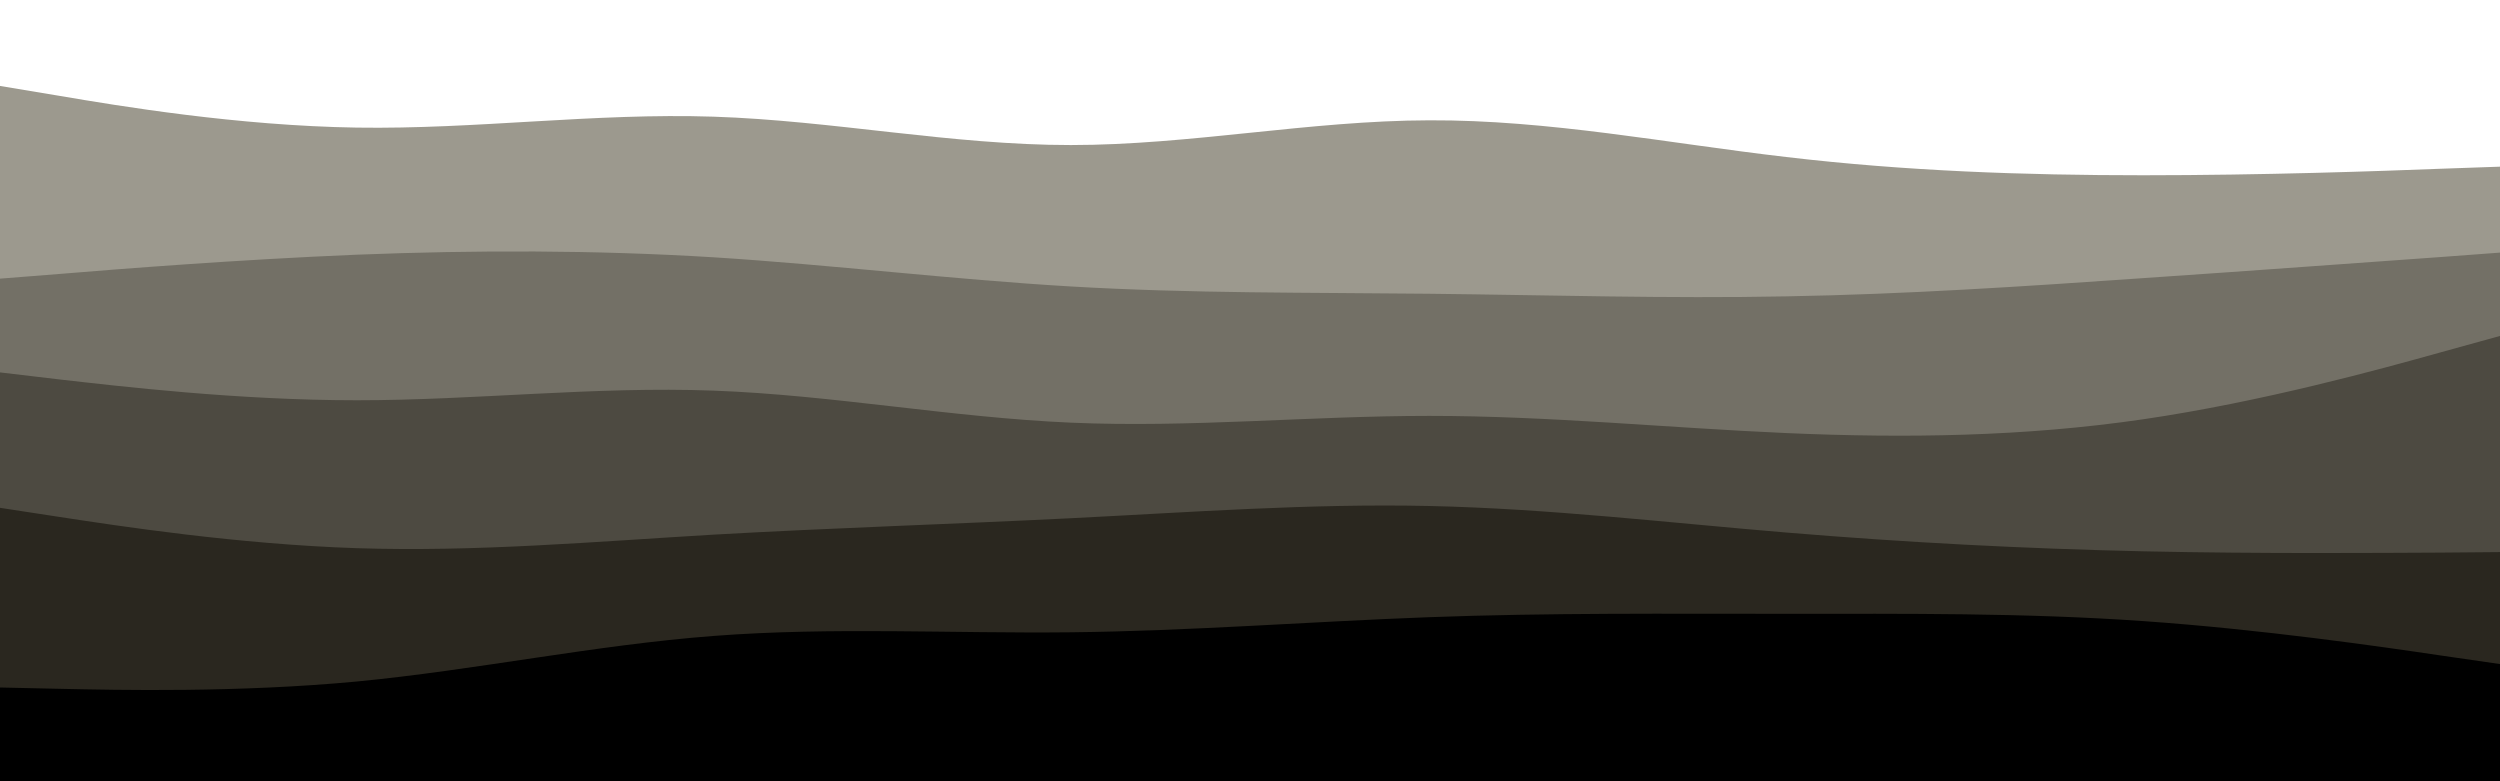 <svg id="visual" viewBox="0 0 960 300" width="960" height="300" xmlns="http://www.w3.org/2000/svg" xmlns:xlink="http://www.w3.org/1999/xlink" version="1.1"><path d="M0 33L22.8 36.8C45.7 40.7 91.3 48.3 137 49C182.7 49.7 228.3 43.3 274 44.8C319.7 46.3 365.3 55.7 411.2 55.7C457 55.7 503 46.3 548.8 46.2C594.7 46 640.3 55 686 60.3C731.7 65.7 777.3 67.3 823 67.3C868.7 67.3 914.3 65.7 937.2 64.8L960 64L960 301L937.2 301C914.3 301 868.7 301 823 301C777.3 301 731.7 301 686 301C640.3 301 594.7 301 548.8 301C503 301 457 301 411.2 301C365.3 301 319.7 301 274 301C228.3 301 182.7 301 137 301C91.3 301 45.7 301 22.8 301L0 301Z" fill="#9c998e"></path><path d="M0 107L22.8 105.2C45.7 103.3 91.3 99.7 137 97.8C182.7 96 228.3 96 274 98.8C319.7 101.7 365.3 107.3 411.2 110C457 112.7 503 112.3 548.8 112.8C594.7 113.3 640.3 114.7 686 113.8C731.7 113 777.3 110 823 106.8C868.7 103.7 914.3 100.3 937.2 98.7L960 97L960 301L937.2 301C914.3 301 868.7 301 823 301C777.3 301 731.7 301 686 301C640.3 301 594.7 301 548.8 301C503 301 457 301 411.2 301C365.3 301 319.7 301 274 301C228.3 301 182.7 301 137 301C91.3 301 45.7 301 22.8 301L0 301Z" fill="#737066"></path><path d="M0 143L22.8 145.7C45.7 148.3 91.3 153.7 137 153.7C182.7 153.7 228.3 148.3 274 150C319.7 151.7 365.3 160.3 411.2 162.3C457 164.3 503 159.7 548.8 159.7C594.7 159.7 640.3 164.3 686 166.3C731.7 168.3 777.3 167.7 823 161C868.7 154.3 914.3 141.7 937.2 135.3L960 129L960 301L937.2 301C914.3 301 868.7 301 823 301C777.3 301 731.7 301 686 301C640.3 301 594.7 301 548.8 301C503 301 457 301 411.2 301C365.3 301 319.7 301 274 301C228.3 301 182.7 301 137 301C91.3 301 45.7 301 22.8 301L0 301Z" fill="#4d4a41"></path><path d="M0 195L22.8 198.5C45.7 202 91.3 209 137 210.5C182.7 212 228.3 208 274 205.3C319.7 202.7 365.3 201.3 411.2 199C457 196.7 503 193.3 548.8 194.3C594.7 195.3 640.3 200.7 686 204.5C731.7 208.3 777.3 210.7 823 211.7C868.7 212.7 914.3 212.3 937.2 212.2L960 212L960 301L937.2 301C914.3 301 868.7 301 823 301C777.3 301 731.7 301 686 301C640.3 301 594.7 301 548.8 301C503 301 457 301 411.2 301C365.3 301 319.7 301 274 301C228.3 301 182.7 301 137 301C91.3 301 45.7 301 22.8 301L0 301Z" fill="#2a271f"></path><path d="M0 264L22.8 264.5C45.7 265 91.3 266 137 261.7C182.7 257.3 228.3 247.7 274 244.2C319.7 240.7 365.3 243.3 411.2 242.8C457 242.3 503 238.7 548.8 237C594.7 235.3 640.3 235.7 686 235.7C731.7 235.7 777.3 235.3 823 238.5C868.7 241.7 914.3 248.3 937.2 251.7L960 255L960 301L937.2 301C914.3 301 868.7 301 823 301C777.3 301 731.7 301 686 301C640.3 301 594.7 301 548.8 301C503 301 457 301 411.2 301C365.3 301 319.7 301 274 301C228.3 301 182.7 301 137 301C91.3 301 45.7 301 22.8 301L0 301Z" fill="#000000"></path></svg>